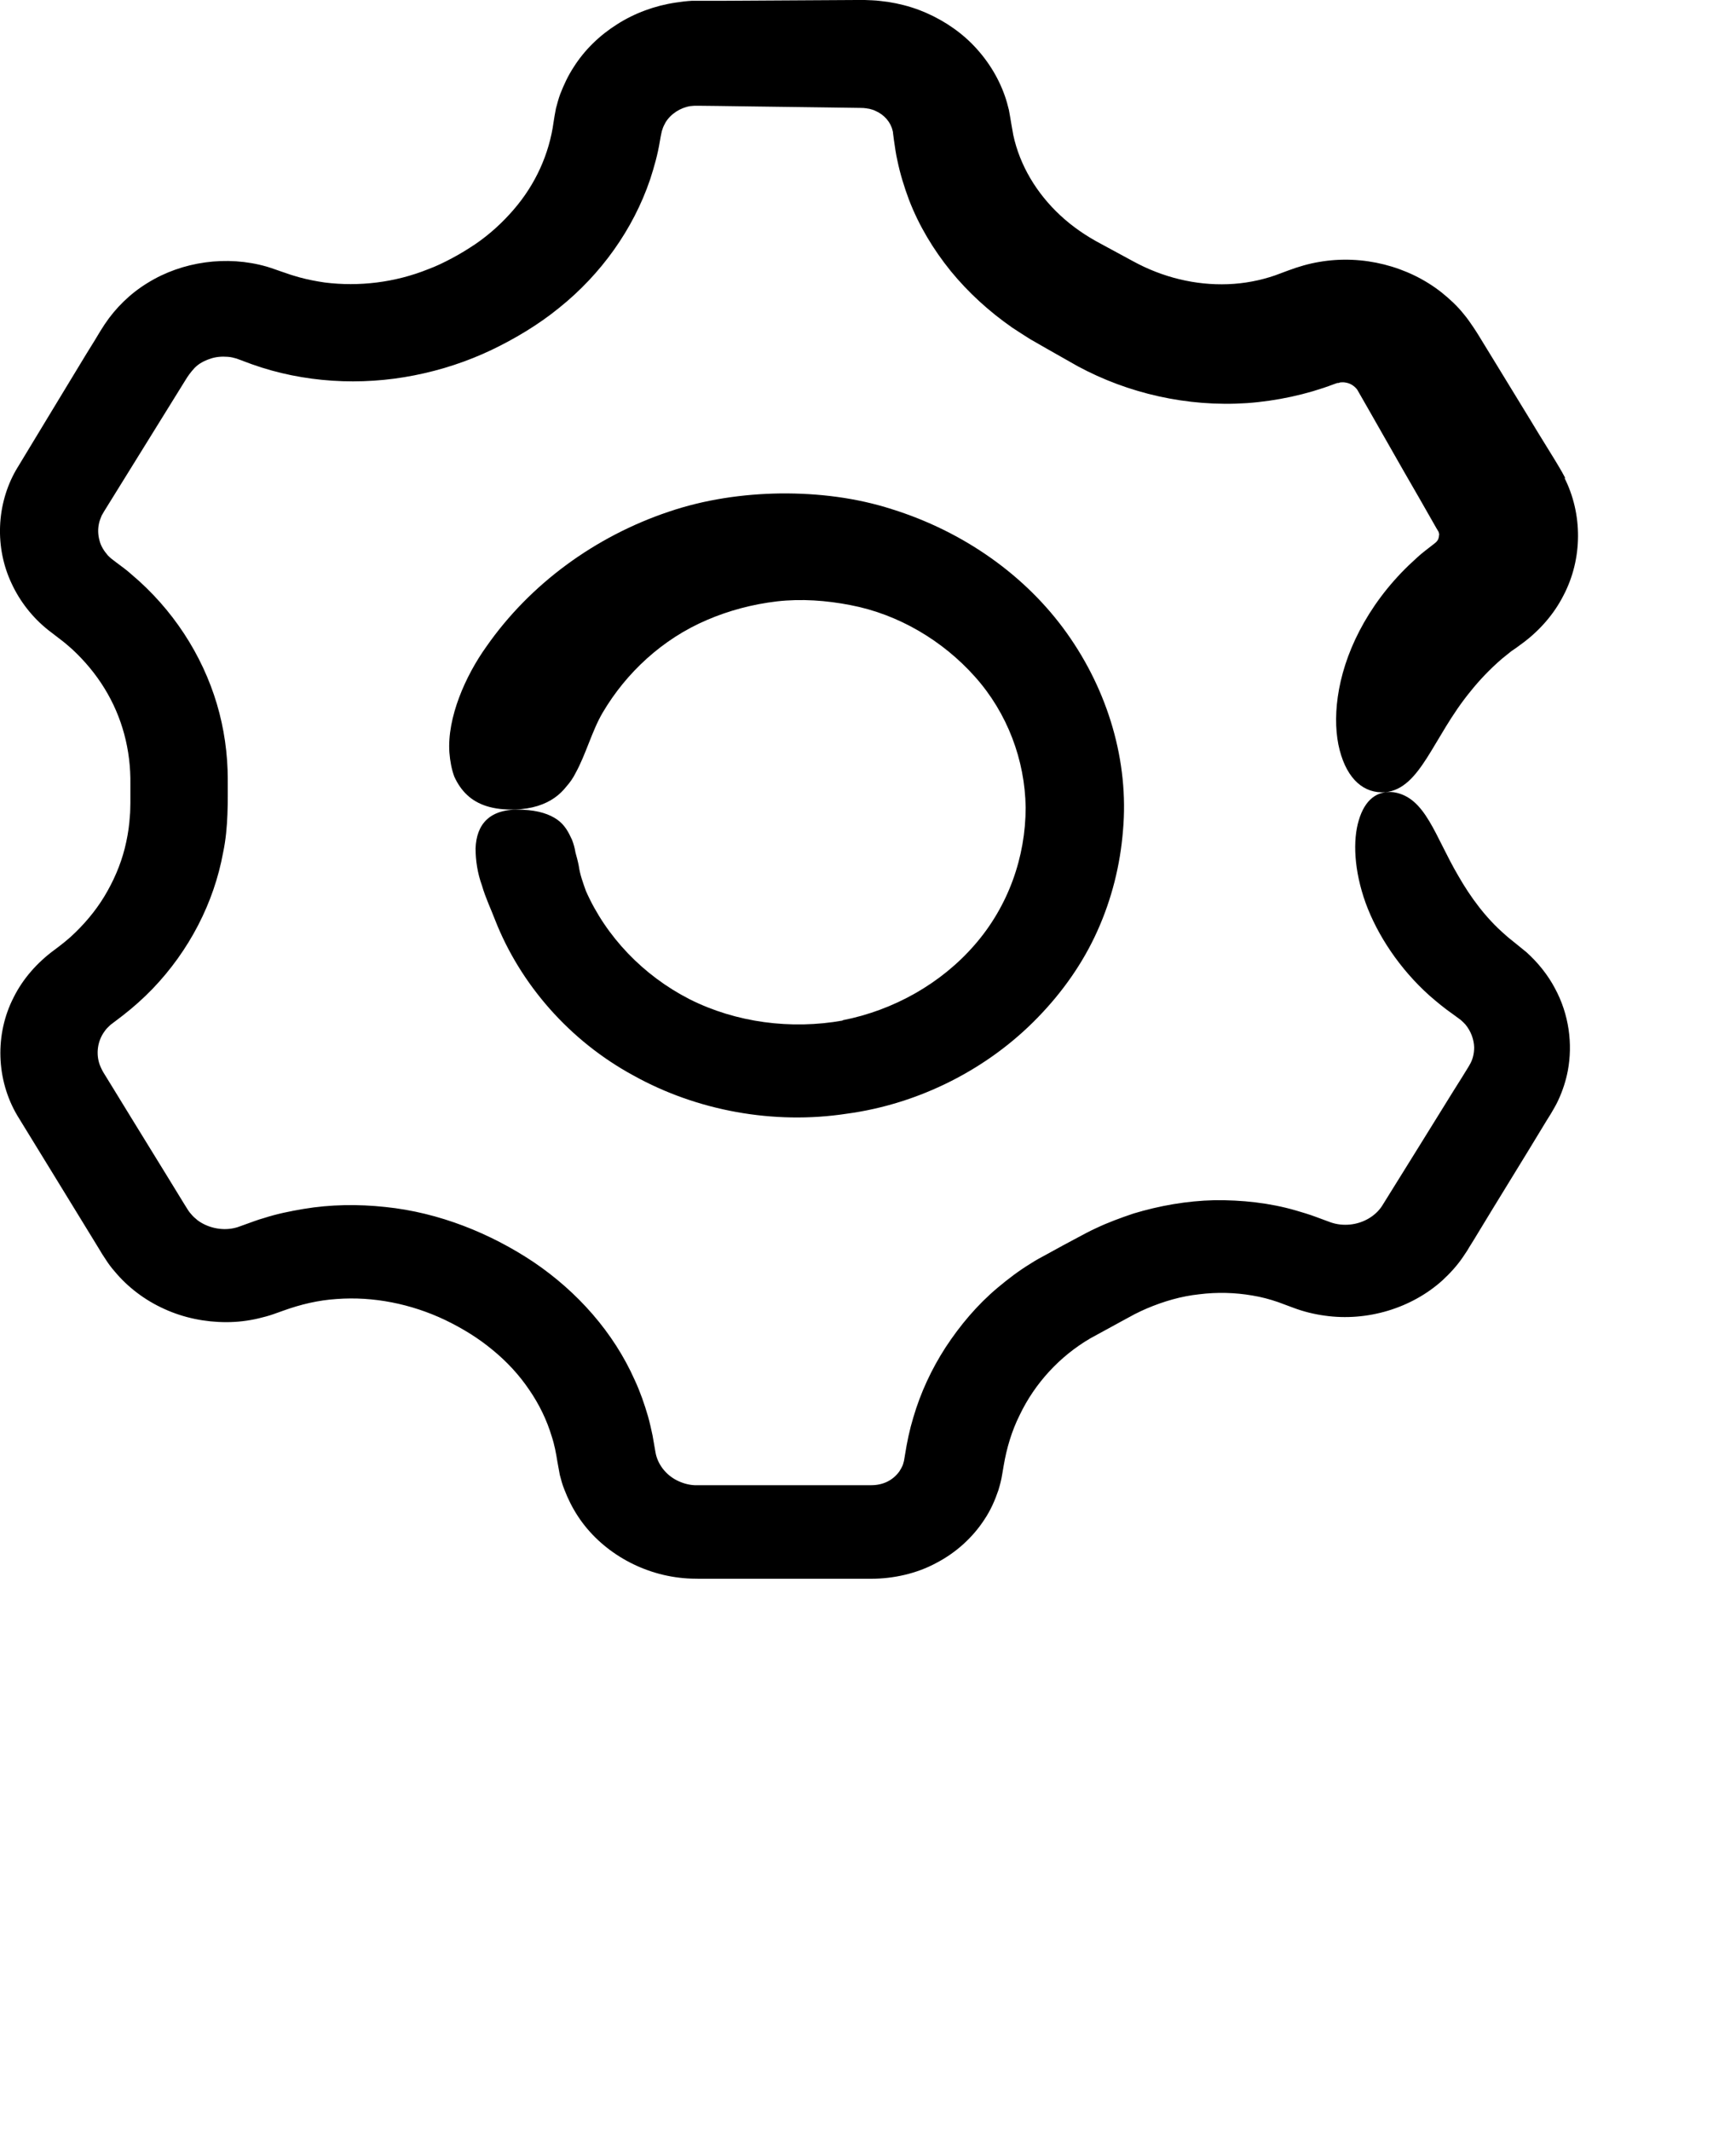 <?xml version="1.0" encoding="UTF-8" standalone="no"?>
<svg
   version="1.1"
   viewBox="-5.0 -10.0 110.0 135.0"
   id="svg3"
   sodipodi:docname="settings.svg"
   inkscape:version="1.3.2 (091e20ef0f, 2023-11-25, custom)"
   xmlns:inkscape="http://www.inkscape.org/namespaces/inkscape"
   xmlns:sodipodi="http://sodipodi.sourceforge.net/DTD/sodipodi-0.dtd"
   xmlns="http://www.w3.org/2000/svg"
   xmlns:svg="http://www.w3.org/2000/svg">
  <defs
     id="defs3" />
  <sodipodi:namedview
     id="namedview3"
     pagecolor="#505050"
     bordercolor="#eeeeee"
     borderopacity="1"
     inkscape:showpageshadow="0"
     inkscape:pageopacity="0"
     inkscape:pagecheckerboard="0"
     inkscape:deskcolor="#505050"
     showgrid="false"
     inkscape:zoom="9.1333333"
     inkscape:cx="55.018248"
     inkscape:cy="58.412409"
     inkscape:window-width="2516"
     inkscape:window-height="1512"
     inkscape:window-x="0"
     inkscape:window-y="0"
     inkscape:window-maximized="1"
     inkscape:current-layer="svg3" />
  <g
     id="g2"
     transform="matrix(1.083,0,0,1.019,-9.133,-10.904)">
    <path
       d="m 53.129,64.328 c -3.031,0.578 -6.25,0.129 -8.961,-1.32 -2.711,-1.469 -4.891,-3.891 -6.07,-6.731 -0.16,-0.48 -0.352,-1.02 -0.422,-1.578 -0.051,-0.281 -0.121,-0.551 -0.191,-0.82 -0.039,-0.27 -0.109,-0.531 -0.199,-0.781 -0.211,-0.488 -0.422,-0.922 -0.871,-1.262 -0.441,-0.328 -1.09,-0.57 -2.012,-0.609 -1.969,-0.121 -2.711,0.93 -2.762,2.398 0,0.73 0.109,1.539 0.371,2.301 0.211,0.781 0.539,1.5 0.77,2.148 1.48,4.012 4.371,7.531 8.109,9.68 3.711,2.191 8.199,3.059 12.449,2.371 4.281,-0.609 8.289,-2.801 11.18,-5.969 1.449,-1.578 2.66,-3.398 3.5,-5.391 0.84,-1.98 1.34,-4.102 1.5,-6.25 0.359,-4.289 -0.879,-8.68 -3.281,-12.262 -2.41,-3.602 -6.07,-6.328 -10.238,-7.711 -2.078,-0.711 -4.301,-1 -6.512,-0.98 -2.211,0.031 -4.461,0.379 -6.578,1.148 -4.238,1.52 -8.059,4.441 -10.641,8.379 -1.219,1.809 -2.301,4.41 -2.16,6.578 0.039,0.539 0.129,1.039 0.281,1.488 0.191,0.449 0.441,0.84 0.75,1.148 0.629,0.629 1.531,0.941 2.781,0.91 1.031,-0.031 1.789,-0.32 2.34,-0.73 0.281,-0.211 0.5,-0.441 0.691,-0.699 0.219,-0.262 0.398,-0.539 0.539,-0.84 0.609,-1.172 0.969,-2.648 1.59,-3.762 1.371,-2.469 3.488,-4.57 6.09,-5.75 1.289,-0.59 2.672,-0.98 4.102,-1.16 1.43,-0.172 2.891,-0.059 4.289,0.23 2.828,0.57 5.422,2.219 7.301,4.461 1.891,2.25 2.922,5.172 2.961,8.121 0,3.09 -1.02,6.148 -2.981,8.539 -1.949,2.391 -4.731,4.07 -7.738,4.691 z"
       id="path1" />
    <path
       d="m 95.41,30.629 -0.211,-0.41 -0.18,-0.328 -0.238,-0.422 c -0.16,-0.281 -0.32,-0.551 -0.48,-0.828 -0.32,-0.539 -0.621,-1.078 -0.922,-1.602 l -2.031,-3.531 -1.02,-1.77 -0.129,-0.219 -0.191,-0.309 c -0.172,-0.27 -0.34,-0.531 -0.539,-0.781 -0.379,-0.512 -0.84,-0.961 -1.32,-1.371 -1.949,-1.629 -4.609,-2.352 -7.129,-1.891 -0.629,0.109 -1.238,0.301 -1.82,0.531 l -0.781,0.309 c -0.441,0.16 -0.891,0.289 -1.352,0.379 -1.84,0.371 -3.828,0.148 -5.648,-0.609 -0.461,-0.191 -0.898,-0.41 -1.328,-0.66 l -1.859,-1.07 c -0.871,-0.488 -1.68,-1.078 -2.379,-1.77 -1.398,-1.379 -2.371,-3.121 -2.75,-4.988 L 62.98,8.551 62.922,8.18 62.844,7.719 c -0.07,-0.309 -0.148,-0.609 -0.25,-0.91 -0.398,-1.191 -1.059,-2.289 -1.922,-3.211 -0.859,-0.91 -1.922,-1.621 -3.078,-2.09 -0.578,-0.23 -1.191,-0.398 -1.809,-0.5 -0.309,-0.039 -0.621,-0.09 -0.93,-0.102 l -0.469,-0.02 h -0.262 l -8.148,0.051 h -1.02 -0.25 -0.422 c -0.309,0.02 -0.621,0.059 -0.922,0.109 -1.23,0.191 -2.422,0.66 -3.441,1.352 -1.031,0.691 -1.91,1.602 -2.539,2.66 -0.328,0.531 -0.578,1.102 -0.789,1.68 -0.102,0.289 -0.172,0.59 -0.25,0.891 l -0.078,0.449 -0.059,0.391 c -0.25,1.969 -1.051,3.879 -2.352,5.469 -0.641,0.789 -1.391,1.52 -2.231,2.129 -0.441,0.309 -0.809,0.559 -1.359,0.871 -0.461,0.262 -0.922,0.5 -1.41,0.691 -1.922,0.82 -4.031,1.09 -6.039,0.82 -0.5,-0.078 -1,-0.18 -1.48,-0.32 -0.238,-0.078 -0.48,-0.141 -0.719,-0.238 l -0.359,-0.129 c -0.25,-0.09 -0.551,-0.211 -0.84,-0.301 -2.328,-0.711 -4.941,-0.32 -6.961,1.012 -1.02,0.66 -1.879,1.559 -2.512,2.57 -0.191,0.301 -0.23,0.391 -0.328,0.551 l -0.25,0.441 -0.512,0.879 -2.019,3.539 -2.078,3.648 c -1.16,2.148 -1.25,4.84 -0.262,7.059 0.488,1.121 1.23,2.129 2.16,2.91 l 0.809,0.66 c 0.199,0.16 0.379,0.34 0.57,0.512 0.73,0.719 1.371,1.531 1.891,2.43 1.039,1.789 1.551,3.84 1.52,5.981 v 1.141 c -0.012,0.27 0,0.551 -0.031,0.82 -0.031,0.539 -0.102,1.078 -0.211,1.609 -0.211,1.07 -0.59,2.09 -1.09,3.039 -0.5,0.961 -1.148,1.828 -1.898,2.602 -0.379,0.398 -0.77,0.719 -1.219,1.078 -1,0.781 -1.84,1.789 -2.379,2.941 -1.109,2.289 -1.031,5.121 0.211,7.352 l 2.172,3.762 2.129,3.691 0.531,0.922 0.129,0.23 0.191,0.309 c 0.16,0.27 0.34,0.531 0.539,0.77 0.77,0.988 1.781,1.801 2.91,2.34 1.129,0.551 2.379,0.82 3.629,0.82 0.629,0 1.262,-0.078 1.871,-0.23 0.301,-0.078 0.609,-0.16 0.898,-0.27 l 0.578,-0.219 c 0.988,-0.379 2.039,-0.648 3.109,-0.719 2.141,-0.172 4.359,0.301 6.34,1.301 1.07,0.551 1.961,1.141 2.789,1.871 0.828,0.719 1.551,1.551 2.129,2.461 0.59,0.91 1.039,1.891 1.328,2.922 0.16,0.512 0.25,1.039 0.328,1.559 l 0.141,0.82 c 0.078,0.301 0.148,0.609 0.262,0.898 0.211,0.59 0.48,1.16 0.809,1.691 1.32,2.129 3.648,3.59 6.16,3.828 0.289,0.031 0.66,0.039 0.891,0.039 h 3.731 4.262 2.129 c 1.262,0 2.641,-0.32 3.781,-0.98 1.16,-0.641 2.141,-1.59 2.828,-2.719 0.352,-0.559 0.609,-1.18 0.809,-1.809 0.09,-0.32 0.172,-0.641 0.219,-0.969 l 0.09,-0.559 c 0.172,-1.078 0.469,-2.148 0.93,-3.129 0.891,-1.988 2.352,-3.672 4.141,-4.781 l 1.789,-1.039 0.801,-0.461 c 0.238,-0.129 0.48,-0.25 0.719,-0.359 0.98,-0.441 2.012,-0.762 3.059,-0.879 1.051,-0.141 2.102,-0.109 3.121,0.078 0.512,0.09 1.012,0.23 1.5,0.41 l 0.91,0.359 c 0.578,0.23 1.191,0.391 1.809,0.48 2.488,0.379 5.09,-0.461 6.898,-2.199 0.449,-0.441 0.859,-0.922 1.191,-1.441 l 0.25,-0.398 0.129,-0.23 0.27,-0.461 1.059,-1.852 2.129,-3.691 1.059,-1.852 0.27,-0.461 c 0.129,-0.238 0.301,-0.539 0.422,-0.828 0.25,-0.578 0.441,-1.199 0.551,-1.82 0.289,-1.648 0.078,-3.488 -0.762,-5.129 -0.41,-0.82 -0.98,-1.578 -1.66,-2.231 l -0.789,-0.68 c -0.148,-0.129 -0.301,-0.25 -0.441,-0.391 -1.16,-1.059 -2.051,-2.371 -2.738,-3.641 -1.398,-2.519 -1.93,-4.91 -3.789,-5.231 -0.98,-0.129 -1.699,0.469 -2.051,1.738 -0.359,1.25 -0.281,3.129 0.398,5.141 0.691,2.012 2,4.109 3.738,5.762 0.441,0.41 0.891,0.801 1.359,1.148 l 0.461,0.359 c 0.102,0.09 0.191,0.191 0.281,0.289 0.328,0.422 0.5,0.941 0.512,1.422 0,0.379 -0.078,0.75 -0.262,1.078 -0.051,0.109 -0.281,0.488 -0.441,0.77 l -0.531,0.898 -2.102,3.602 -2.059,3.519 c -0.398,0.641 -1.109,1.07 -1.871,1.148 -0.371,0.039 -0.75,0 -1.109,-0.129 l -0.898,-0.352 c -0.371,-0.148 -0.762,-0.27 -1.148,-0.391 -1.551,-0.48 -3.18,-0.66 -4.781,-0.641 -1.609,0.039 -3.211,0.34 -4.731,0.828 -0.75,0.27 -1.5,0.559 -2.211,0.922 -0.359,0.172 -0.699,0.371 -1.051,0.57 l -0.879,0.5 -0.879,0.512 c -0.352,0.199 -0.699,0.398 -1.031,0.629 -0.68,0.441 -1.301,0.949 -1.898,1.48 -1.199,1.07 -2.199,2.34 -3.039,3.699 -0.828,1.359 -1.469,2.828 -1.891,4.359 -0.219,0.762 -0.371,1.539 -0.488,2.328 l -0.059,0.371 c -0.02,0.078 -0.039,0.16 -0.059,0.23 -0.051,0.148 -0.129,0.289 -0.211,0.43 -0.379,0.551 -0.949,0.871 -1.699,0.859 h -4.172 -4.172 -1.039 -0.52 -0.238 -0.141 c -0.371,-0.02 -0.719,-0.129 -1.051,-0.309 -0.648,-0.352 -1.121,-1.012 -1.238,-1.738 l -0.172,-1.051 c -0.078,-0.391 -0.16,-0.781 -0.262,-1.172 -0.211,-0.77 -0.461,-1.539 -0.781,-2.269 -1.238,-2.961 -3.352,-5.488 -5.91,-7.328 -2.512,-1.781 -5.531,-3.09 -8.691,-3.43 -1.578,-0.18 -3.191,-0.16 -4.769,0.121 -0.789,0.141 -1.57,0.309 -2.328,0.57 -0.379,0.109 -0.75,0.27 -1.129,0.41 l -0.371,0.141 c -0.09,0.039 -0.18,0.051 -0.27,0.078 -0.719,0.16 -1.52,-0.031 -2.102,-0.488 -0.141,-0.121 -0.281,-0.25 -0.391,-0.398 -0.129,-0.148 -0.18,-0.25 -0.391,-0.609 l -1.039,-1.801 -2.09,-3.609 -1.039,-1.801 -0.52,-0.898 c -0.109,-0.18 -0.109,-0.211 -0.16,-0.309 -0.039,-0.078 -0.07,-0.172 -0.102,-0.25 -0.23,-0.68 -0.129,-1.48 0.281,-2.07 0.09,-0.148 0.219,-0.281 0.352,-0.41 l 0.73,-0.59 c 0.621,-0.512 1.191,-1.059 1.73,-1.648 2.141,-2.371 3.59,-5.34 4.129,-8.48 0.309,-1.539 0.27,-3.262 0.27,-4.531 0,-1.59 -0.211,-3.18 -0.641,-4.711 -0.859,-3.059 -2.59,-5.891 -4.981,-8.031 -0.289,-0.281 -0.609,-0.52 -0.922,-0.77 l -0.281,-0.23 c -0.059,-0.059 -0.129,-0.121 -0.191,-0.191 -0.219,-0.27 -0.41,-0.578 -0.488,-0.93 -0.09,-0.34 -0.102,-0.711 -0.031,-1.051 0.031,-0.172 0.102,-0.34 0.16,-0.5 l 0.148,-0.27 0.262,-0.449 4.199,-7.199 0.262,-0.449 0.129,-0.219 0.07,-0.109 0.039,-0.059 c 0.102,-0.148 0.211,-0.289 0.328,-0.422 0.238,-0.262 0.559,-0.441 0.891,-0.559 0.328,-0.129 0.699,-0.16 1.051,-0.129 0.18,0.012 0.352,0.059 0.512,0.109 l 0.891,0.352 c 3.019,1.148 6.379,1.352 9.512,0.691 1.57,-0.328 3.09,-0.859 4.512,-1.578 1.359,-0.691 2.762,-1.578 3.961,-2.621 2.441,-2.078 4.328,-4.871 5.32,-7.981 0.238,-0.781 0.449,-1.57 0.57,-2.379 0.031,-0.172 0.078,-0.48 0.09,-0.5 0.012,-0.078 0.031,-0.16 0.059,-0.23 0.039,-0.148 0.109,-0.289 0.18,-0.43 0.309,-0.539 0.871,-0.922 1.461,-1.02 l 0.23,-0.02 h 0.309 c 0,0 1.039,0.012 1.039,0.012 l 2.078,0.031 4.172,0.059 2.078,0.031 c 0.219,0 0.27,0.012 0.328,0.02 0.07,0 0.141,0.031 0.211,0.031 0.129,0.039 0.27,0.07 0.391,0.141 0.5,0.23 0.879,0.699 0.988,1.211 0.02,0.059 0.031,0.129 0.031,0.199 l 0.051,0.41 c 0.059,0.422 0.109,0.84 0.199,1.25 0.16,0.828 0.398,1.648 0.68,2.449 0.578,1.602 1.422,3.09 2.441,4.43 1.031,1.34 2.25,2.519 3.602,3.519 0.34,0.238 0.691,0.48 1.039,0.711 l 0.988,0.602 1.809,1.09 c 2.93,1.68 6.398,2.539 9.891,2.289 1.73,-0.129 3.512,-0.539 5.078,-1.172 0.07,-0.02 0.191,-0.078 0.211,-0.078 h 0.059 c 0,0 0.09,-0.02 0.121,-0.039 0.078,0 0.16,-0.012 0.238,0 0.16,0.02 0.32,0.07 0.449,0.16 0.129,0.09 0.238,0.191 0.309,0.309 l 0.711,1.32 1.969,3.672 c 0.621,1.141 1.27,2.34 1.93,3.578 l 0.129,0.23 c 0.039,0.07 0.012,0.039 0.02,0.059 0.012,0.02 0,0.039 0.02,0.059 0,0.039 0.012,0.07 0,0.109 0,0.07 -0.02,0.148 -0.039,0.219 -0.02,0.07 -0.059,0.121 -0.102,0.18 0,0 -0.02,0.012 -0.02,0.02 0,0 0.012,0 -0.109,0.102 l -0.52,0.43 c -0.352,0.281 -0.66,0.609 -0.969,0.91 -1.238,1.262 -2.211,2.68 -2.898,4.09 -1.391,2.84 -1.602,5.602 -1.16,7.41 0.449,1.84 1.441,2.719 2.672,2.621 2.078,-0.23 2.769,-3.391 4.969,-6.25 0.539,-0.719 1.16,-1.41 1.859,-2.051 l 0.539,-0.461 0.289,-0.211 0.41,-0.32 c 0.98,-0.781 1.809,-1.789 2.359,-2.941 1.129,-2.289 1.121,-5.078 0.051,-7.32 z"
       id="path2" />
  </g>
</svg>
